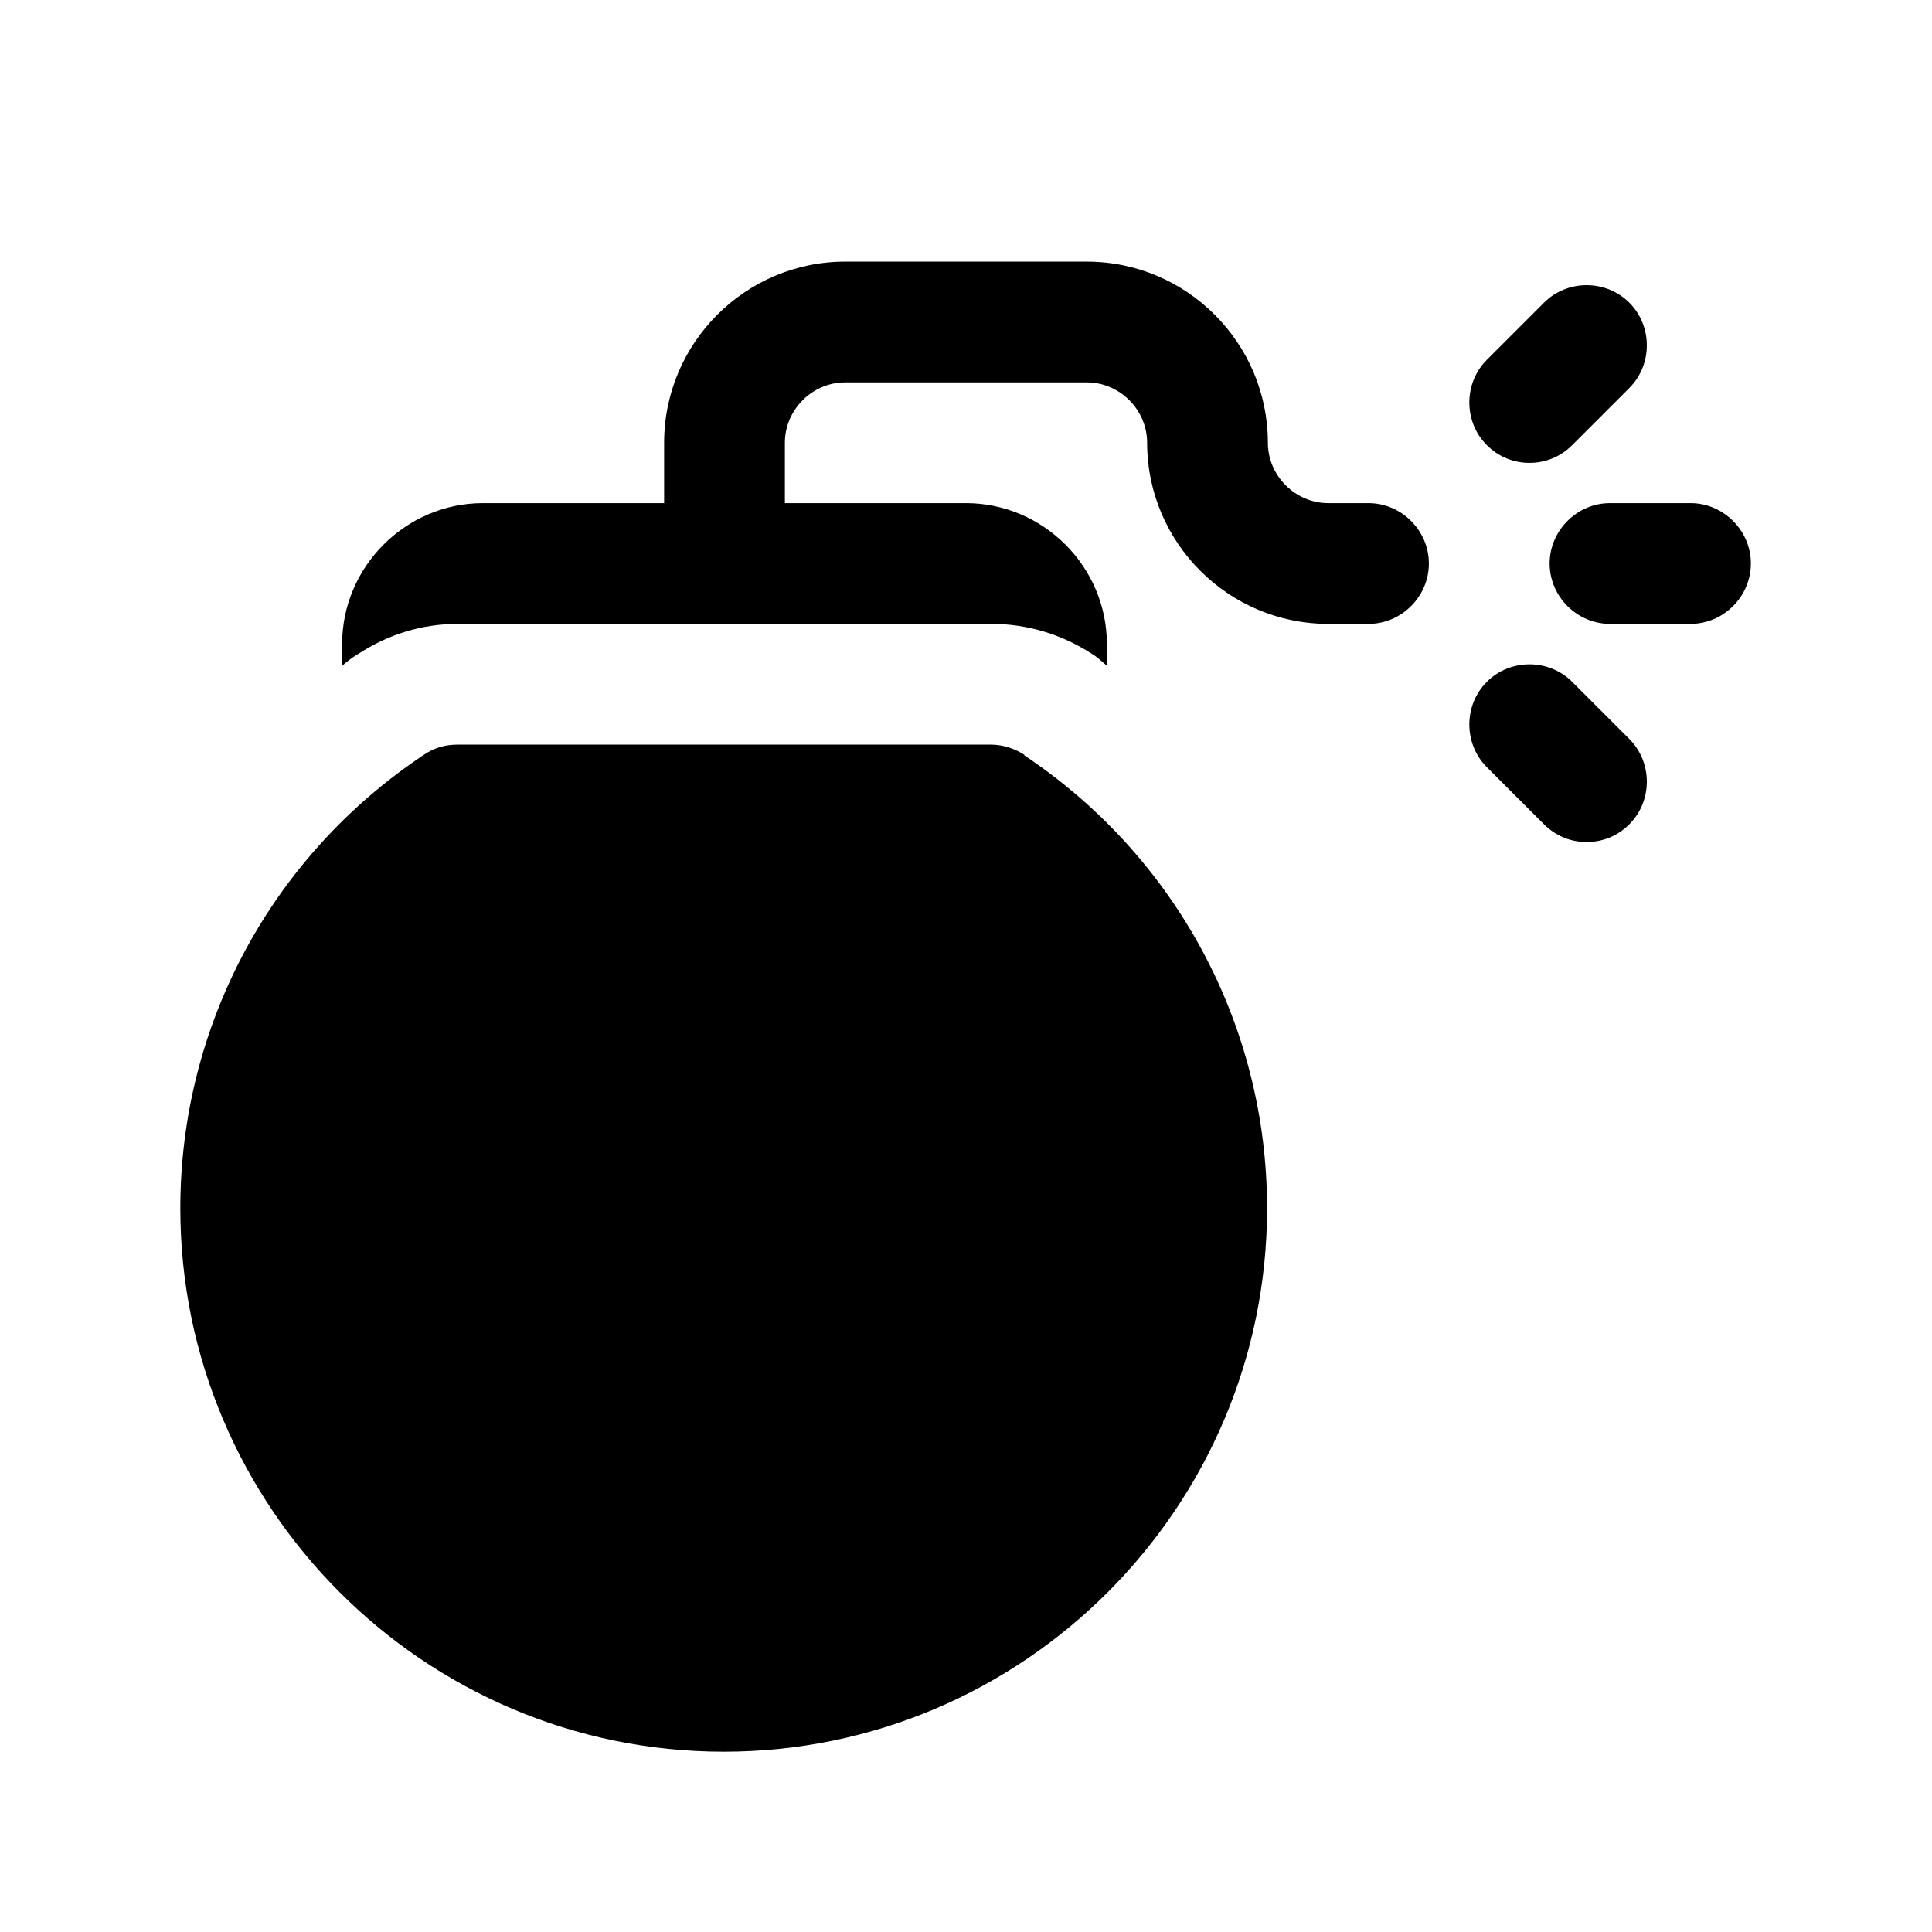 <?xml version="1.0" encoding="UTF-8"?><svg xmlns="http://www.w3.org/2000/svg" viewBox="0 0 24 24"><g id="a"/><g id="b"/><g id="c"/><g id="d"/><g id="e"><g><path d="M12.73,9.38c-.12-.08-.27-.13-.42-.13H5.68c-.15,0-.29,.04-.42,.13-1.89,1.26-3.02,3.36-3.02,5.63,0,3.72,3.03,6.75,6.75,6.75s6.75-3.03,6.75-6.75c0-2.27-1.13-4.37-3.02-5.63Z"/><path d="M21,6.25h-1c-.41,0-.75,.34-.75,.75s.34,.75,.75,.75h1c.41,0,.75-.34,.75-.75s-.34-.75-.75-.75Z"/><path d="M19,5.75c.19,0,.38-.07,.53-.22l.71-.71c.29-.29,.29-.77,0-1.06s-.77-.29-1.06,0l-.71,.71c-.29,.29-.29,.77,0,1.06,.15,.15,.34,.22,.53,.22Z"/><path d="M19.53,8.47c-.29-.29-.77-.29-1.06,0s-.29,.77,0,1.06l.71,.71c.15,.15,.34,.22,.53,.22s.38-.07,.53-.22c.29-.29,.29-.77,0-1.06l-.71-.71Z"/><path d="M17,6.25h-.5c-.41,0-.75-.34-.75-.75,0-1.24-1.01-2.25-2.25-2.25h-3c-1.24,0-2.25,1.01-2.25,2.25v.75h-2.25c-.96,0-1.75,.79-1.75,1.75v.27c.06-.05,.12-.1,.19-.14,.38-.25,.8-.38,1.25-.38h6.63c.44,0,.87,.13,1.24,.37,.07,.04,.13,.1,.19,.15v-.27c0-.96-.79-1.75-1.75-1.75h-2.25v-.75c0-.41,.34-.75,.75-.75h3c.41,0,.75,.34,.75,.75,0,1.24,1.01,2.25,2.25,2.25h.5c.41,0,.75-.34,.75-.75s-.34-.75-.75-.75Z"/></g></g><g id="f"/><g id="g"/><g id="h"/><g id="i"/><g id="j"/><g id="k"/><g id="l"/><g id="m"/><g id="n"/><g id="o"/><g id="p"/><g id="q"/><g id="r"/><g id="s"/><g id="t"/><g id="u"/></svg>